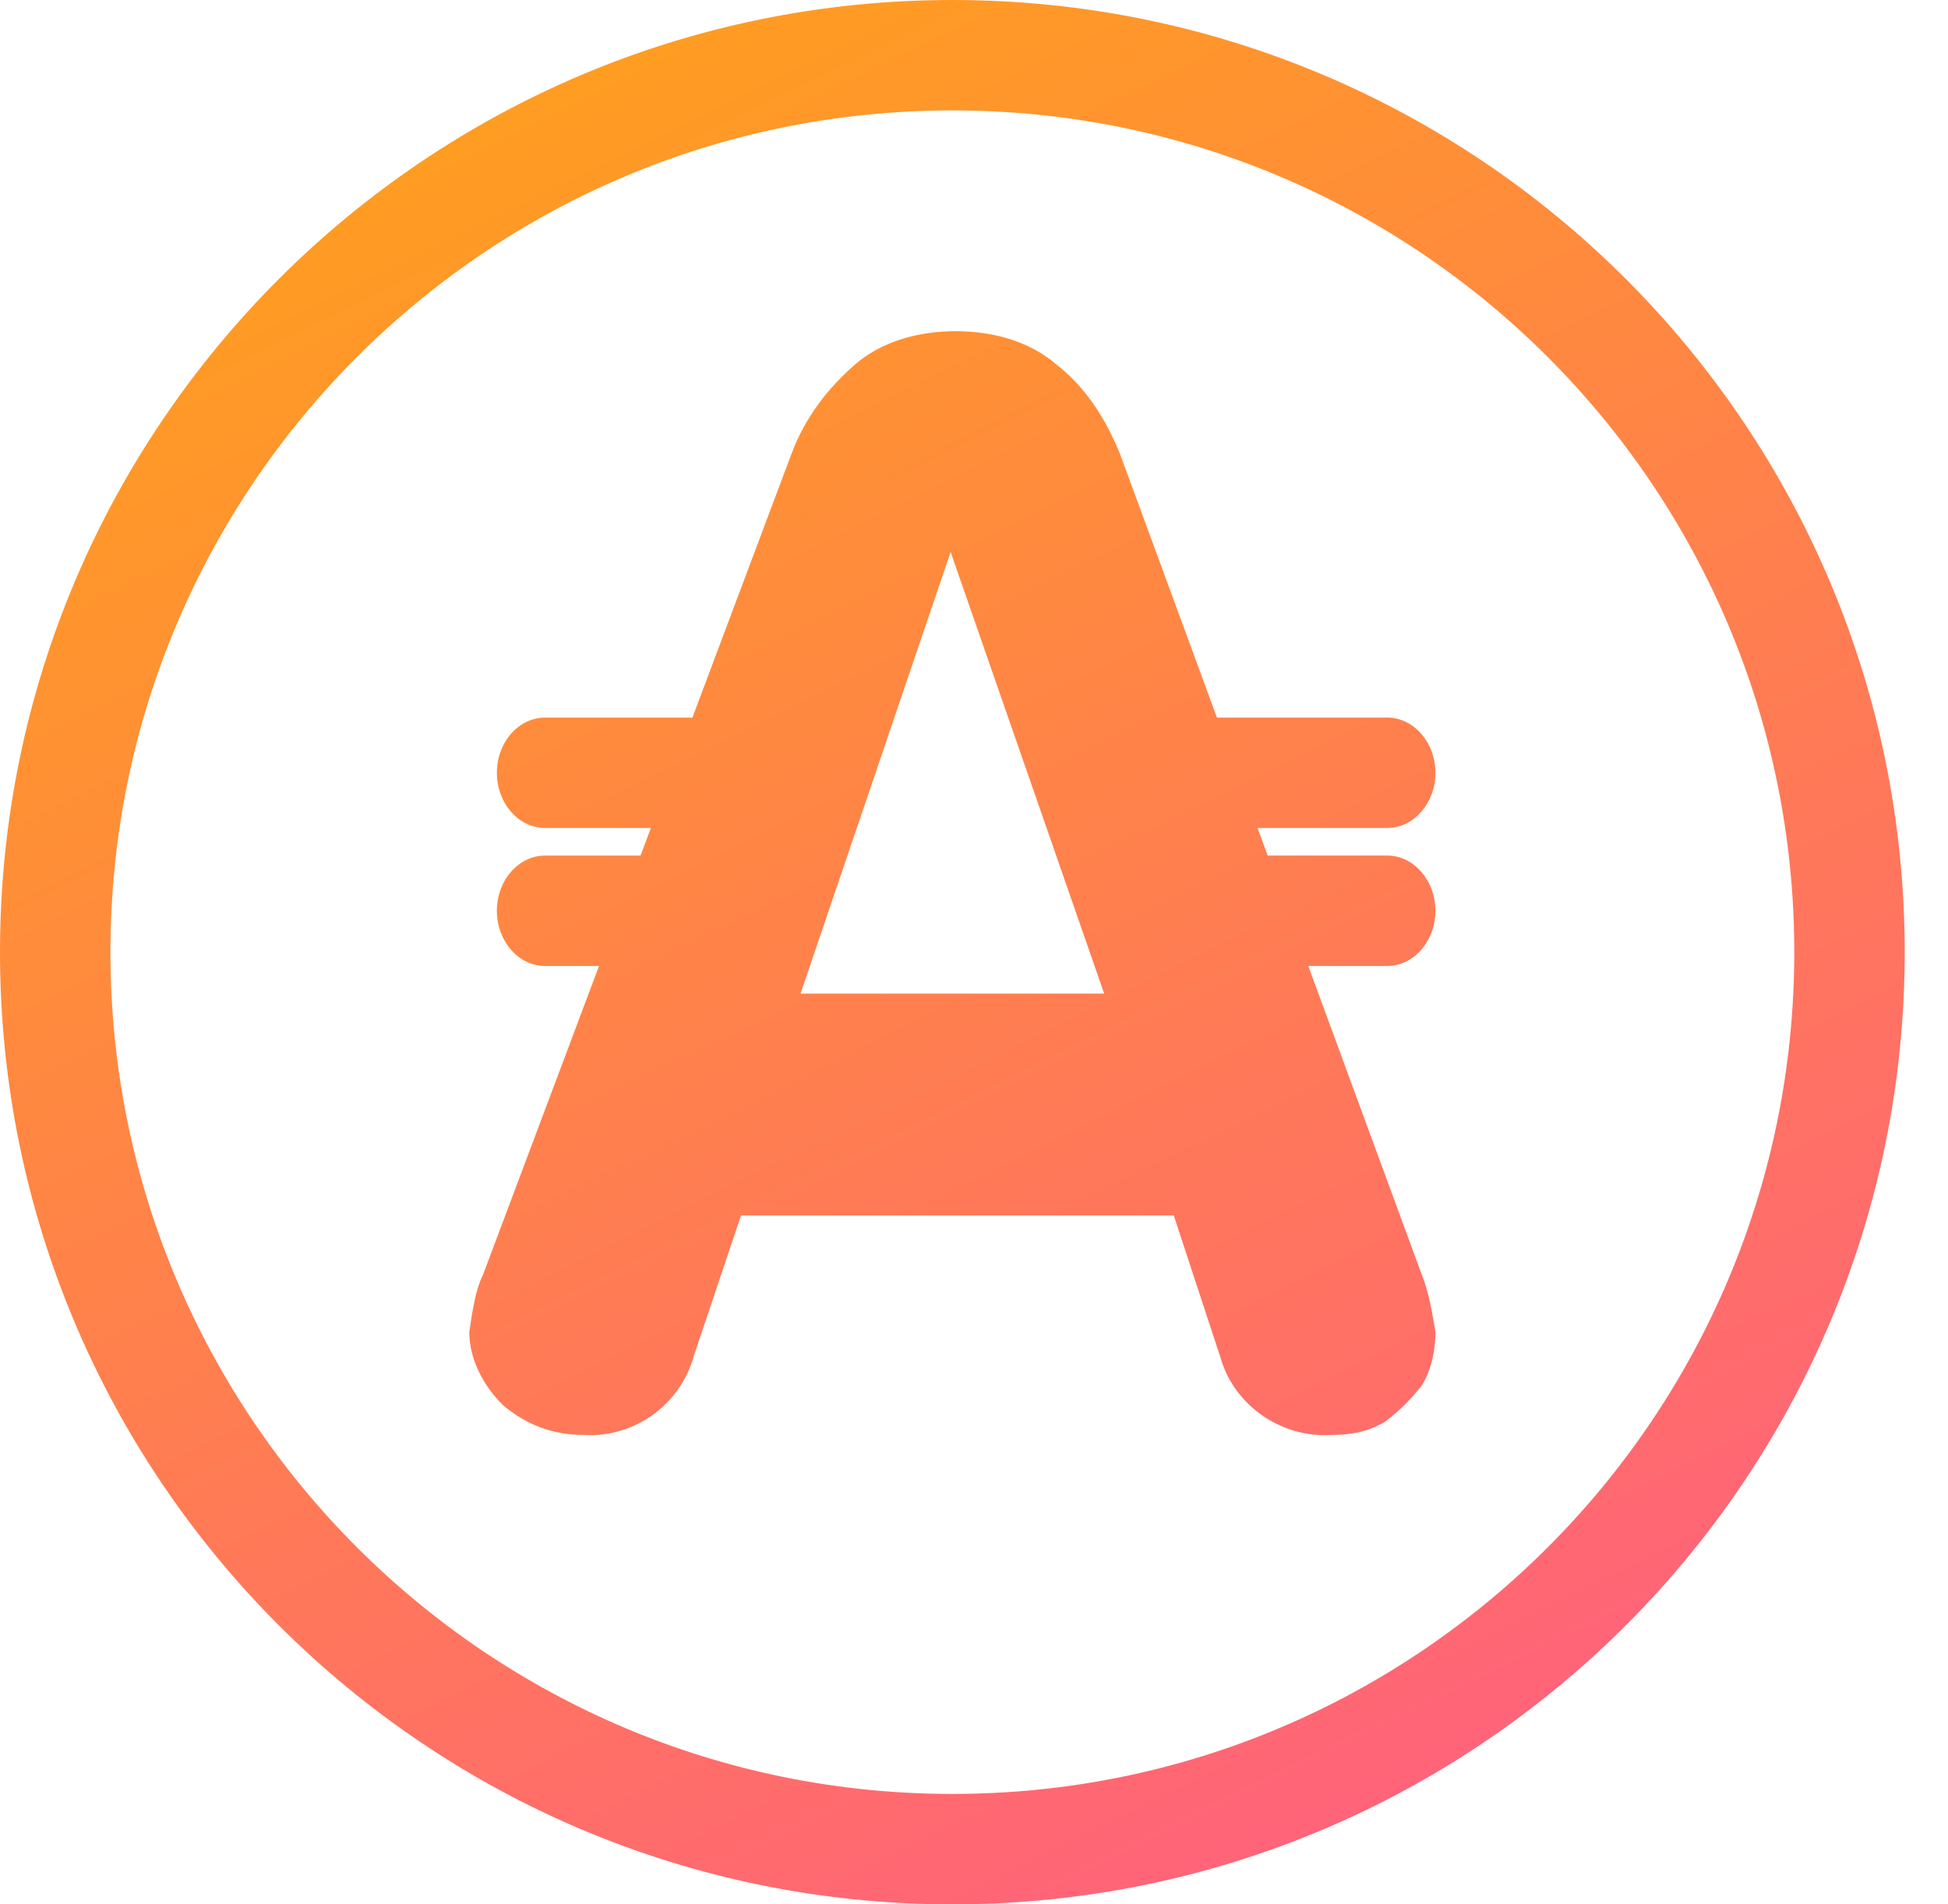<?xml version="1.0" encoding="UTF-8"?>
<svg width="45px" height="44px" viewBox="0 0 45 44" version="1.1" xmlns="http://www.w3.org/2000/svg" xmlns:xlink="http://www.w3.org/1999/xlink">
    <!-- Generator: Sketch 52.2 (67145) - http://www.bohemiancoding.com/sketch -->
    <title>Group</title>
    <desc>Created with Sketch.</desc>
    <defs>
        <linearGradient x1="17.768%" y1="-33.377%" x2="89.011%" y2="111.533%" id="linearGradient-1">
            <stop stop-color="#FFB200" offset="0%"></stop>
            <stop stop-color="#FF578C" offset="100%"></stop>
        </linearGradient>
        <linearGradient x1="78.063%" y1="-130.226%" x2="17.432%" y2="281.765%" id="linearGradient-2">
            <stop stop-color="#FFB200" offset="0%"></stop>
            <stop stop-color="#FF578C" offset="100%"></stop>
        </linearGradient>
    </defs>
    <g id="Page-1" stroke="none" stroke-width="1" fill="none" fill-rule="evenodd">
        <g id="Desktop-HD" transform="translate(-226, -203)">
            <g id="Group" transform="translate(226, 203)">
                <path d="M30.222,22.319 L32.85,29.468 C33.004,29.851 33.082,30.312 33.159,30.774 C33.159,31.158 33.083,31.618 32.85,32.003 C32.606,32.321 32.32,32.605 31.998,32.847 C31.609,33.078 31.222,33.154 30.758,33.154 C29.595,33.232 28.51,32.463 28.201,31.388 L27.115,28.084 L17.118,28.084 L16.033,31.311 C15.724,32.463 14.639,33.232 13.476,33.154 C12.778,33.154 12.159,32.924 11.616,32.463 C11.152,32.003 10.841,31.388 10.841,30.774 C10.918,30.236 10.996,29.775 11.152,29.468 L13.838,22.319 L12.591,22.319 C11.979,22.319 11.478,21.745 11.478,21.043 C11.478,20.342 11.979,19.768 12.591,19.768 L14.797,19.768 L15.036,19.13 L12.591,19.13 C11.979,19.13 11.478,18.557 11.478,17.855 C11.478,17.154 11.979,16.58 12.591,16.58 L15.995,16.58 L18.281,10.494 C18.591,9.65 19.134,8.958 19.753,8.421 C20.373,7.883 21.226,7.652 22.078,7.652 C22.93,7.652 23.783,7.883 24.402,8.421 C25.101,8.958 25.566,9.727 25.875,10.494 L28.112,16.58 L32.046,16.58 C32.658,16.58 33.159,17.154 33.159,17.855 C33.159,18.557 32.658,19.13 32.046,19.13 L29.05,19.13 L29.284,19.768 L32.046,19.768 C32.658,19.768 33.159,20.342 33.159,21.043 C33.159,21.745 32.658,22.319 32.046,22.319 L30.222,22.319 Z M44,22 C44,34.15 34.15,44 22,44 C9.85,44 0,34.15 0,22 C0,9.85 9.85,0 22,0 C34.15,0 44,9.85 44,22 Z M41.449,22 C41.449,11.259 32.741,2.551 22,2.551 C11.258,2.551 2.551,11.258 2.551,22 C2.551,32.742 11.258,41.449 22,41.449 C32.741,41.449 41.449,32.742 41.449,22 Z M21.96,12.754 L18.493,22.957 L25.507,22.957 L21.96,12.754 Z" id="Logo" fill="url(#linearGradient-1)"></path>
            </g>
        </g>
    </g>
</svg>